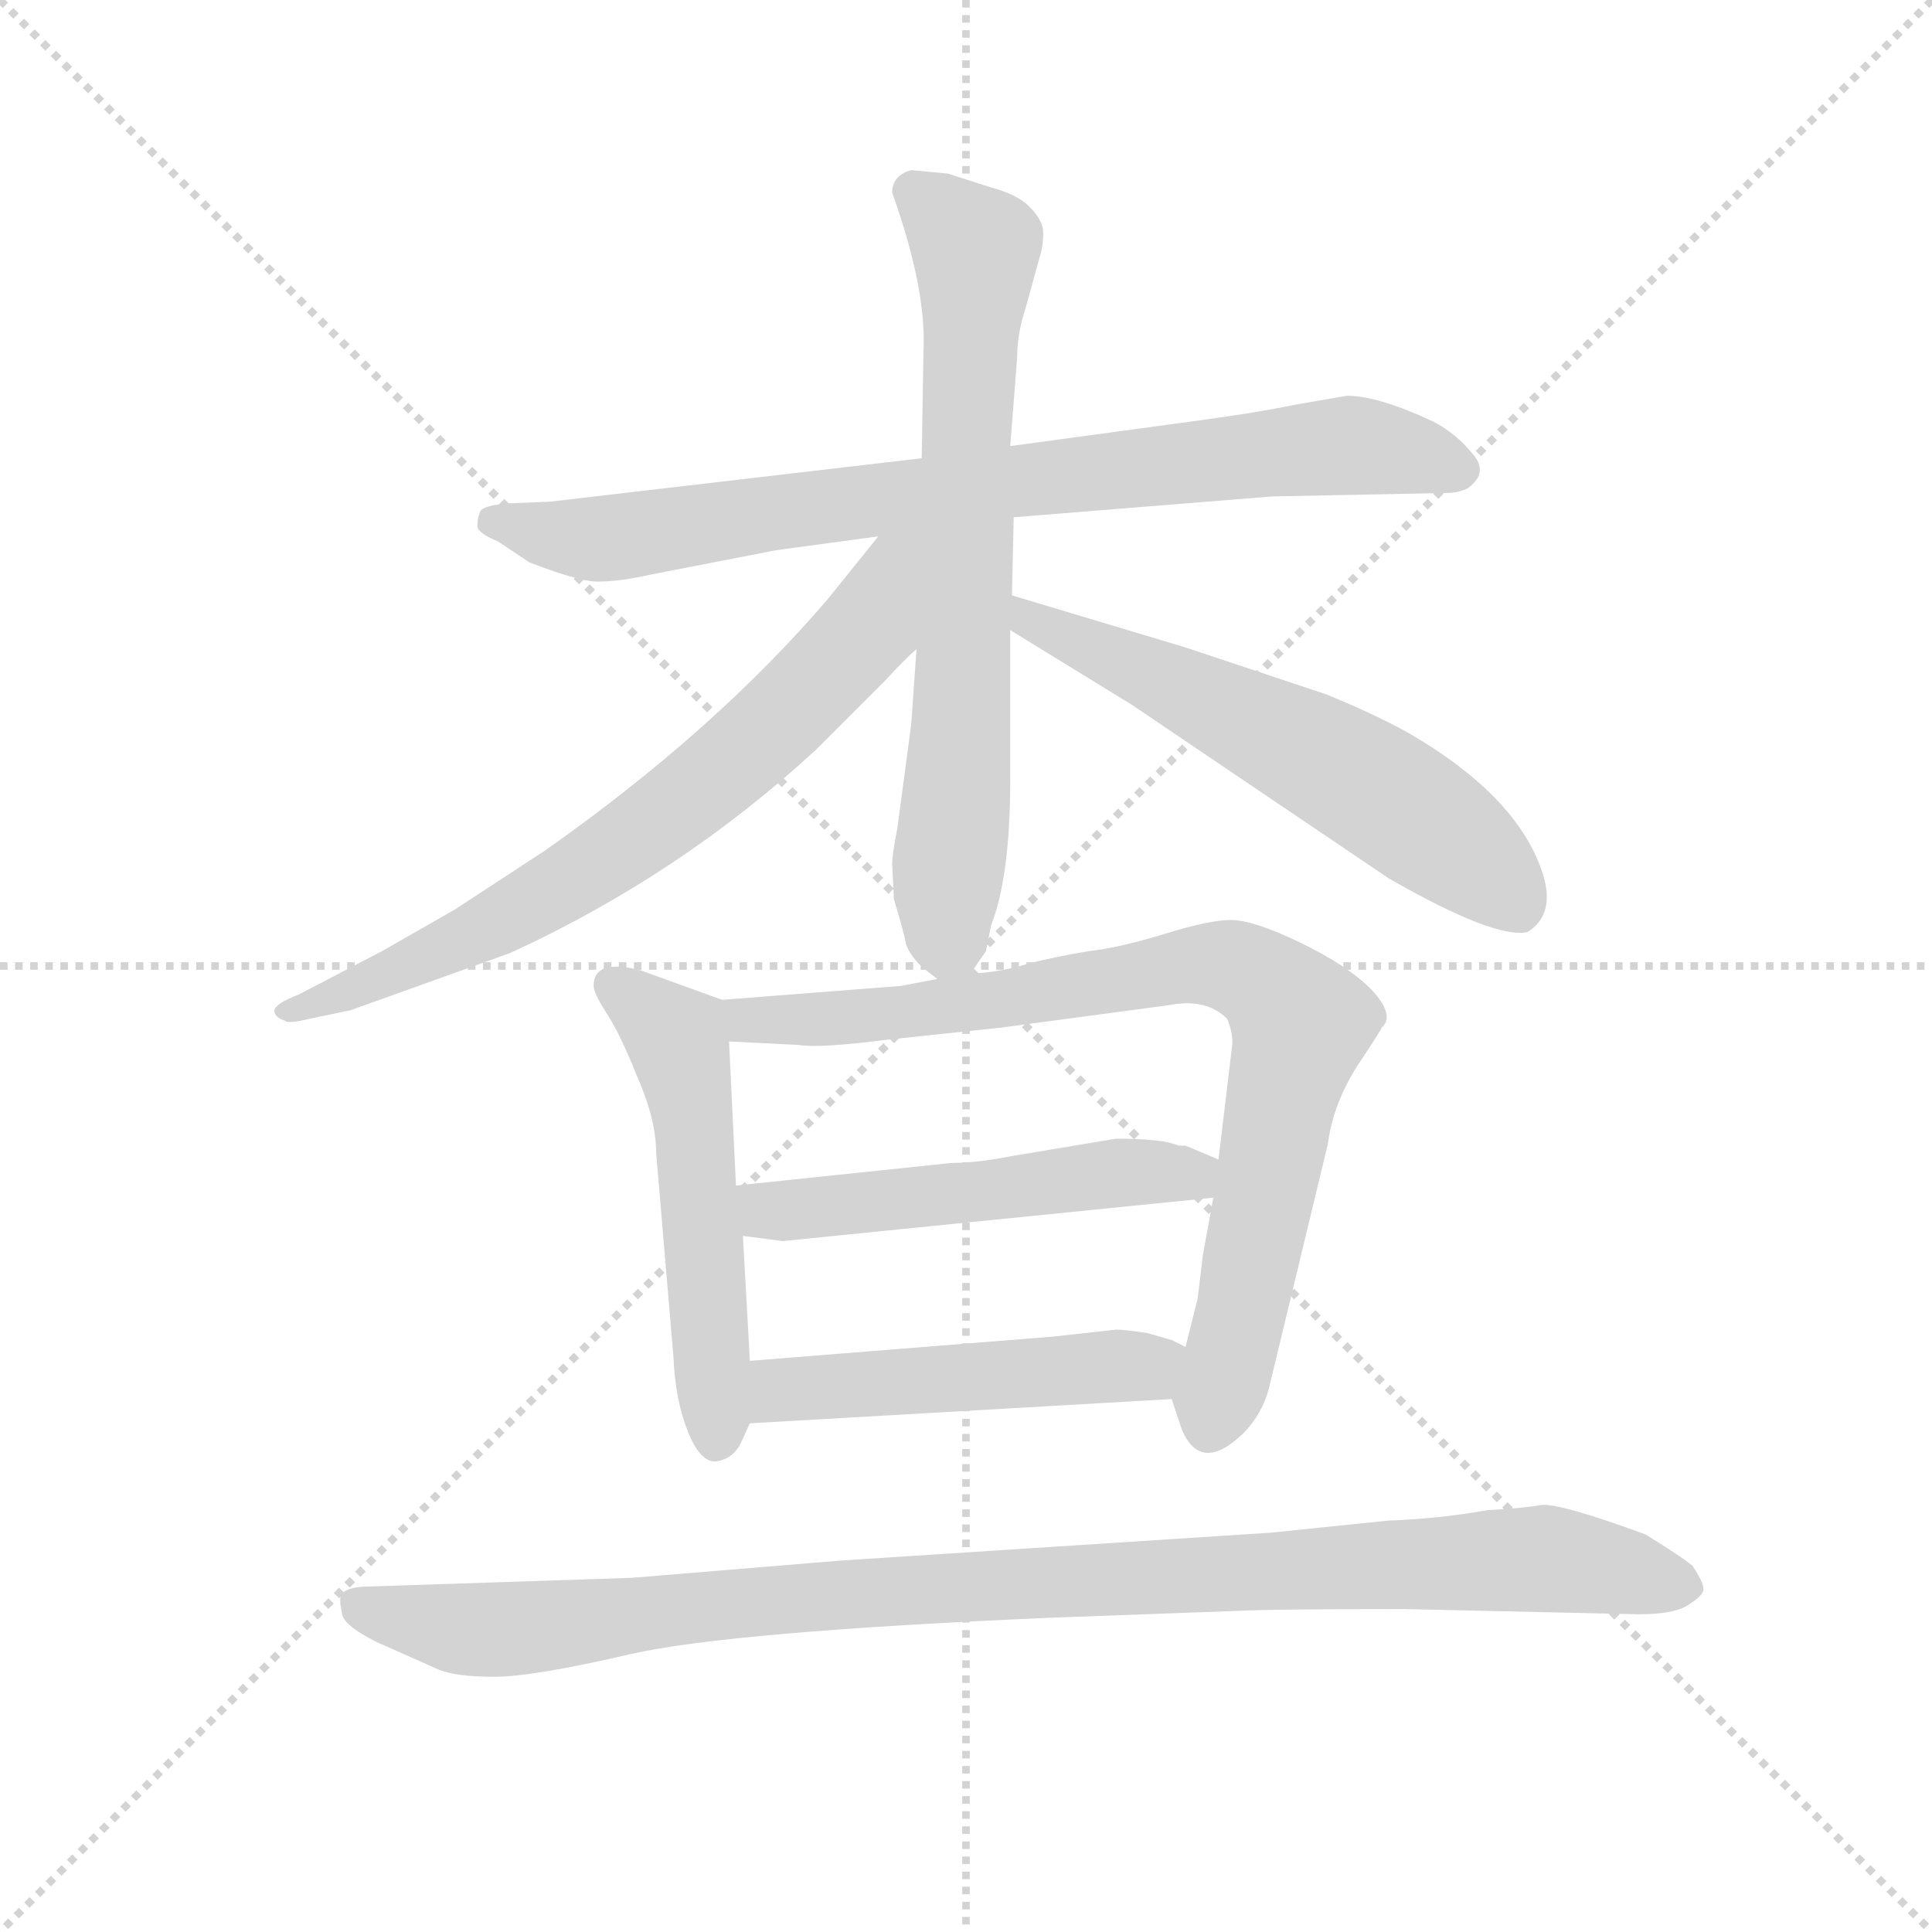 <svg version="1.1" viewBox="0 0 1024 1024" xmlns="http://www.w3.org/2000/svg">
  <g stroke="lightgray" stroke-dasharray="1,1" stroke-width="1" transform="scale(4, 4)">
    <line x1="0" y1="0" x2="256" y2="256"></line>
    <line x1="256" y1="0" x2="0" y2="256"></line>
    <line x1="128" y1="0" x2="128" y2="256"></line>
    <line x1="0" y1="128" x2="256" y2="128"></line>
  </g>
  <g transform="scale(0.92, -0.92) translate(60, -850)">
    <style type="text/css">
      
        @keyframes keyframes0 {
          from {
            stroke: blue;
            stroke-dashoffset: 820;
            stroke-width: 128;
          }
          73% {
            animation-timing-function: step-end;
            stroke: blue;
            stroke-dashoffset: 0;
            stroke-width: 128;
          }
          to {
            stroke: black;
            stroke-width: 1024;
          }
        }
        #make-me-a-hanzi-animation-0 {
          animation: keyframes0 0.917s both;
          animation-delay: 0s;
          animation-timing-function: linear;
        }
      
        @keyframes keyframes1 {
          from {
            stroke: blue;
            stroke-dashoffset: 711;
            stroke-width: 128;
          }
          70% {
            animation-timing-function: step-end;
            stroke: blue;
            stroke-dashoffset: 0;
            stroke-width: 128;
          }
          to {
            stroke: black;
            stroke-width: 1024;
          }
        }
        #make-me-a-hanzi-animation-1 {
          animation: keyframes1 0.829s both;
          animation-delay: 0.917s;
          animation-timing-function: linear;
        }
      
        @keyframes keyframes2 {
          from {
            stroke: blue;
            stroke-dashoffset: 720;
            stroke-width: 128;
          }
          70% {
            animation-timing-function: step-end;
            stroke: blue;
            stroke-dashoffset: 0;
            stroke-width: 128;
          }
          to {
            stroke: black;
            stroke-width: 1024;
          }
        }
        #make-me-a-hanzi-animation-2 {
          animation: keyframes2 0.836s both;
          animation-delay: 1.746s;
          animation-timing-function: linear;
        }
      
        @keyframes keyframes3 {
          from {
            stroke: blue;
            stroke-dashoffset: 598;
            stroke-width: 128;
          }
          66% {
            animation-timing-function: step-end;
            stroke: blue;
            stroke-dashoffset: 0;
            stroke-width: 128;
          }
          to {
            stroke: black;
            stroke-width: 1024;
          }
        }
        #make-me-a-hanzi-animation-3 {
          animation: keyframes3 0.737s both;
          animation-delay: 2.582s;
          animation-timing-function: linear;
        }
      
        @keyframes keyframes4 {
          from {
            stroke: blue;
            stroke-dashoffset: 538;
            stroke-width: 128;
          }
          64% {
            animation-timing-function: step-end;
            stroke: blue;
            stroke-dashoffset: 0;
            stroke-width: 128;
          }
          to {
            stroke: black;
            stroke-width: 1024;
          }
        }
        #make-me-a-hanzi-animation-4 {
          animation: keyframes4 0.688s both;
          animation-delay: 3.319s;
          animation-timing-function: linear;
        }
      
        @keyframes keyframes5 {
          from {
            stroke: blue;
            stroke-dashoffset: 837;
            stroke-width: 128;
          }
          73% {
            animation-timing-function: step-end;
            stroke: blue;
            stroke-dashoffset: 0;
            stroke-width: 128;
          }
          to {
            stroke: black;
            stroke-width: 1024;
          }
        }
        #make-me-a-hanzi-animation-5 {
          animation: keyframes5 0.931s both;
          animation-delay: 4.006s;
          animation-timing-function: linear;
        }
      
        @keyframes keyframes6 {
          from {
            stroke: blue;
            stroke-dashoffset: 522;
            stroke-width: 128;
          }
          63% {
            animation-timing-function: step-end;
            stroke: blue;
            stroke-dashoffset: 0;
            stroke-width: 128;
          }
          to {
            stroke: black;
            stroke-width: 1024;
          }
        }
        #make-me-a-hanzi-animation-6 {
          animation: keyframes6 0.675s both;
          animation-delay: 4.938s;
          animation-timing-function: linear;
        }
      
        @keyframes keyframes7 {
          from {
            stroke: blue;
            stroke-dashoffset: 499;
            stroke-width: 128;
          }
          62% {
            animation-timing-function: step-end;
            stroke: blue;
            stroke-dashoffset: 0;
            stroke-width: 128;
          }
          to {
            stroke: black;
            stroke-width: 1024;
          }
        }
        #make-me-a-hanzi-animation-7 {
          animation: keyframes7 0.656s both;
          animation-delay: 5.612s;
          animation-timing-function: linear;
        }
      
        @keyframes keyframes8 {
          from {
            stroke: blue;
            stroke-dashoffset: 1029;
            stroke-width: 128;
          }
          77% {
            animation-timing-function: step-end;
            stroke: blue;
            stroke-dashoffset: 0;
            stroke-width: 128;
          }
          to {
            stroke: black;
            stroke-width: 1024;
          }
        }
        #make-me-a-hanzi-animation-8 {
          animation: keyframes8 1.087s both;
          animation-delay: 6.268s;
          animation-timing-function: linear;
        }
      
    </style>
    
      <path d="M 673 564 L 773 566 Q 781 566 786 569 Q 798 578 788 589 Q 779 600 766 607 Q 734 622 716 622 L 687 617 Q 663 612 625 607 L 522 593 L 471 586 L 257 561 L 233 560 Q 220 559 217 556 Q 215 552 215 547 Q 215 543 227 538 L 245 526 Q 276 514 286 515 Q 297 515 315 519 L 387 533 L 446 541 L 524 552 L 673 564 Z" fill="lightgray"></path>
    
      <path d="M 522 593 L 526 644 Q 526 658 531 673 L 539 702 Q 541 708 541 716 Q 541 723 533 731 Q 526 738 511 742 L 486 750 L 465 752 Q 454 749 454 739 Q 474 683 472 647 L 471 586 L 468 476 L 465 433 L 457 373 Q 454 358 454 352 L 455 332 Q 461 312 462 306 Q 464 300 471 293 L 480 286 C 491 277 491 277 499 289 L 508 302 L 511 317 Q 522 345 522 401 L 522 487 L 523 507 L 524 552 L 522 593 Z" fill="lightgray"></path>
    
      <path d="M 446 541 L 417 505 Q 352 429 254 360 L 202 326 L 160 302 L 112 277 Q 99 272 98 268 Q 98 264 104 262 Q 106 260 118 263 L 142 268 L 234 301 Q 332 346 410 418 L 450 458 Q 462 471 468 476 C 537 542 467 567 446 541 Z" fill="lightgray"></path>
    
      <path d="M 522 487 L 592 444 L 740 344 Q 801 309 820 313 Q 836 323 829 346 Q 815 391 751 428 Q 731 439 704 450 L 623 477 L 523 507 C 494 516 496 503 522 487 Z" fill="lightgray"></path>
    
      <path d="M 356 274 L 309 291 Q 282 298 282 282 Q 282 278 289 267 Q 297 255 307 230 Q 318 205 318 186 L 328 68 Q 329 44 336 26 Q 343 8 352 8 Q 361 9 366 17 L 372 30 L 372 66 L 368 138 L 364 167 L 360 250 C 359 273 359 273 356 274 Z" fill="lightgray"></path>
    
      <path d="M 480 286 L 459 282 L 356 274 C 326 272 330 251 360 250 L 400 248 Q 412 246 451 251 L 517 258 L 614 271 Q 635 275 647 263 Q 650 256 650 249 L 642 182 L 639 160 L 633 127 L 630 102 L 623 74 C 616 45 615 45 615 44 L 621 26 Q 632 1 656 24 Q 667 35 671 50 L 705 191 Q 708 214 722 236 Q 736 257 736 258 Q 744 265 730 280 Q 716 294 689 307 Q 662 320 649 320 Q 637 320 611 312 Q 585 304 567 302 Q 549 299 533 295 Q 517 290 499 289 L 480 286 Z" fill="lightgray"></path>
    
      <path d="M 583 194 L 523 184 Q 503 180 488 180 L 364 167 C 334 164 338 142 368 138 L 391 135 L 639 160 C 669 163 670 170 642 182 L 623 190 L 619 190 Q 610 194 583 194 Z" fill="lightgray"></path>
    
      <path d="M 372 30 L 615 44 C 645 46 650 61 623 74 L 615 78 L 601 82 Q 588 84 583 84 L 547 80 L 372 66 C 342 64 342 28 372 30 Z" fill="lightgray"></path>
    
      <path d="M 304 -59 L 153 -64 Q 141 -64 137 -68 Q 135 -71 137 -79 Q 137 -86 157 -96 L 193 -112 Q 203 -116 225 -116 Q 247 -116 303 -103 Q 360 -90 545 -82 L 654 -78 Q 674 -77 749 -77 L 884 -80 Q 904 -80 912 -75 Q 920 -70 921 -67 Q 923 -64 915 -52 Q 909 -47 888 -34 Q 839 -16 828 -17 Q 817 -19 797 -20 Q 769 -25 740 -26 L 672 -33 L 425 -49 L 304 -59 Z" fill="lightgray"></path>
    
    
      <clipPath id="make-me-a-hanzi-clip-0">
        <path d="M 673 564 L 773 566 Q 781 566 786 569 Q 798 578 788 589 Q 779 600 766 607 Q 734 622 716 622 L 687 617 Q 663 612 625 607 L 522 593 L 471 586 L 257 561 L 233 560 Q 220 559 217 556 Q 215 552 215 547 Q 215 543 227 538 L 245 526 Q 276 514 286 515 Q 297 515 315 519 L 387 533 L 446 541 L 524 552 L 673 564 Z"></path>
      </clipPath>
      <path clip-path="url(#make-me-a-hanzi-clip-0)" d="M 223 550 L 260 540 L 303 541 L 506 571 L 713 593 L 781 580" fill="none" id="make-me-a-hanzi-animation-0" stroke-dasharray="692 1384" stroke-linecap="round"></path>
    
      <clipPath id="make-me-a-hanzi-clip-1">
        <path d="M 522 593 L 526 644 Q 526 658 531 673 L 539 702 Q 541 708 541 716 Q 541 723 533 731 Q 526 738 511 742 L 486 750 L 465 752 Q 454 749 454 739 Q 474 683 472 647 L 471 586 L 468 476 L 465 433 L 457 373 Q 454 358 454 352 L 455 332 Q 461 312 462 306 Q 464 300 471 293 L 480 286 C 491 277 491 277 499 289 L 508 302 L 511 317 Q 522 345 522 401 L 522 487 L 523 507 L 524 552 L 522 593 Z"></path>
      </clipPath>
      <path clip-path="url(#make-me-a-hanzi-clip-1)" d="M 467 739 L 502 704 L 494 437 L 483 299" fill="none" id="make-me-a-hanzi-animation-1" stroke-dasharray="583 1166" stroke-linecap="round"></path>
    
      <clipPath id="make-me-a-hanzi-clip-2">
        <path d="M 446 541 L 417 505 Q 352 429 254 360 L 202 326 L 160 302 L 112 277 Q 99 272 98 268 Q 98 264 104 262 Q 106 260 118 263 L 142 268 L 234 301 Q 332 346 410 418 L 450 458 Q 462 471 468 476 C 537 542 467 567 446 541 Z"></path>
      </clipPath>
      <path clip-path="url(#make-me-a-hanzi-clip-2)" d="M 465 538 L 453 524 L 440 489 L 416 462 L 365 413 L 296 360 L 171 292 L 103 267" fill="none" id="make-me-a-hanzi-animation-2" stroke-dasharray="592 1184" stroke-linecap="round"></path>
    
      <clipPath id="make-me-a-hanzi-clip-3">
        <path d="M 522 487 L 592 444 L 740 344 Q 801 309 820 313 Q 836 323 829 346 Q 815 391 751 428 Q 731 439 704 450 L 623 477 L 523 507 C 494 516 496 503 522 487 Z"></path>
      </clipPath>
      <path clip-path="url(#make-me-a-hanzi-clip-3)" d="M 529 502 L 533 492 L 687 421 L 739 391 L 796 349 L 816 325" fill="none" id="make-me-a-hanzi-animation-3" stroke-dasharray="470 940" stroke-linecap="round"></path>
    
      <clipPath id="make-me-a-hanzi-clip-4">
        <path d="M 356 274 L 309 291 Q 282 298 282 282 Q 282 278 289 267 Q 297 255 307 230 Q 318 205 318 186 L 328 68 Q 329 44 336 26 Q 343 8 352 8 Q 361 9 366 17 L 372 30 L 372 66 L 368 138 L 364 167 L 360 250 C 359 273 359 273 356 274 Z"></path>
      </clipPath>
      <path clip-path="url(#make-me-a-hanzi-clip-4)" d="M 293 282 L 329 253 L 333 242 L 353 19" fill="none" id="make-me-a-hanzi-animation-4" stroke-dasharray="410 820" stroke-linecap="round"></path>
    
      <clipPath id="make-me-a-hanzi-clip-5">
        <path d="M 480 286 L 459 282 L 356 274 C 326 272 330 251 360 250 L 400 248 Q 412 246 451 251 L 517 258 L 614 271 Q 635 275 647 263 Q 650 256 650 249 L 642 182 L 639 160 L 633 127 L 630 102 L 623 74 C 616 45 615 45 615 44 L 621 26 Q 632 1 656 24 Q 667 35 671 50 L 705 191 Q 708 214 722 236 Q 736 257 736 258 Q 744 265 730 280 Q 716 294 689 307 Q 662 320 649 320 Q 637 320 611 312 Q 585 304 567 302 Q 549 299 533 295 Q 517 290 499 289 L 480 286 Z"></path>
      </clipPath>
      <path clip-path="url(#make-me-a-hanzi-clip-5)" d="M 364 269 L 371 262 L 440 264 L 625 294 L 650 293 L 669 284 L 689 260 L 636 29" fill="none" id="make-me-a-hanzi-animation-5" stroke-dasharray="709 1418" stroke-linecap="round"></path>
    
      <clipPath id="make-me-a-hanzi-clip-6">
        <path d="M 583 194 L 523 184 Q 503 180 488 180 L 364 167 C 334 164 338 142 368 138 L 391 135 L 639 160 C 669 163 670 170 642 182 L 623 190 L 619 190 Q 610 194 583 194 Z"></path>
      </clipPath>
      <path clip-path="url(#make-me-a-hanzi-clip-6)" d="M 372 161 L 382 153 L 397 152 L 634 177" fill="none" id="make-me-a-hanzi-animation-6" stroke-dasharray="394 788" stroke-linecap="round"></path>
    
      <clipPath id="make-me-a-hanzi-clip-7">
        <path d="M 372 30 L 615 44 C 645 46 650 61 623 74 L 615 78 L 601 82 Q 588 84 583 84 L 547 80 L 372 66 C 342 64 342 28 372 30 Z"></path>
      </clipPath>
      <path clip-path="url(#make-me-a-hanzi-clip-7)" d="M 379 36 L 388 48 L 413 52 L 591 62 L 615 68" fill="none" id="make-me-a-hanzi-animation-7" stroke-dasharray="371 742" stroke-linecap="round"></path>
    
      <clipPath id="make-me-a-hanzi-clip-8">
        <path d="M 304 -59 L 153 -64 Q 141 -64 137 -68 Q 135 -71 137 -79 Q 137 -86 157 -96 L 193 -112 Q 203 -116 225 -116 Q 247 -116 303 -103 Q 360 -90 545 -82 L 654 -78 Q 674 -77 749 -77 L 884 -80 Q 904 -80 912 -75 Q 920 -70 921 -67 Q 923 -64 915 -52 Q 909 -47 888 -34 Q 839 -16 828 -17 Q 817 -19 797 -20 Q 769 -25 740 -26 L 672 -33 L 425 -49 L 304 -59 Z"></path>
      </clipPath>
      <path clip-path="url(#make-me-a-hanzi-clip-8)" d="M 144 -73 L 183 -85 L 229 -89 L 374 -72 L 808 -48 L 869 -53 L 911 -65" fill="none" id="make-me-a-hanzi-animation-8" stroke-dasharray="901 1802" stroke-linecap="round"></path>
    
  </g>
</svg>